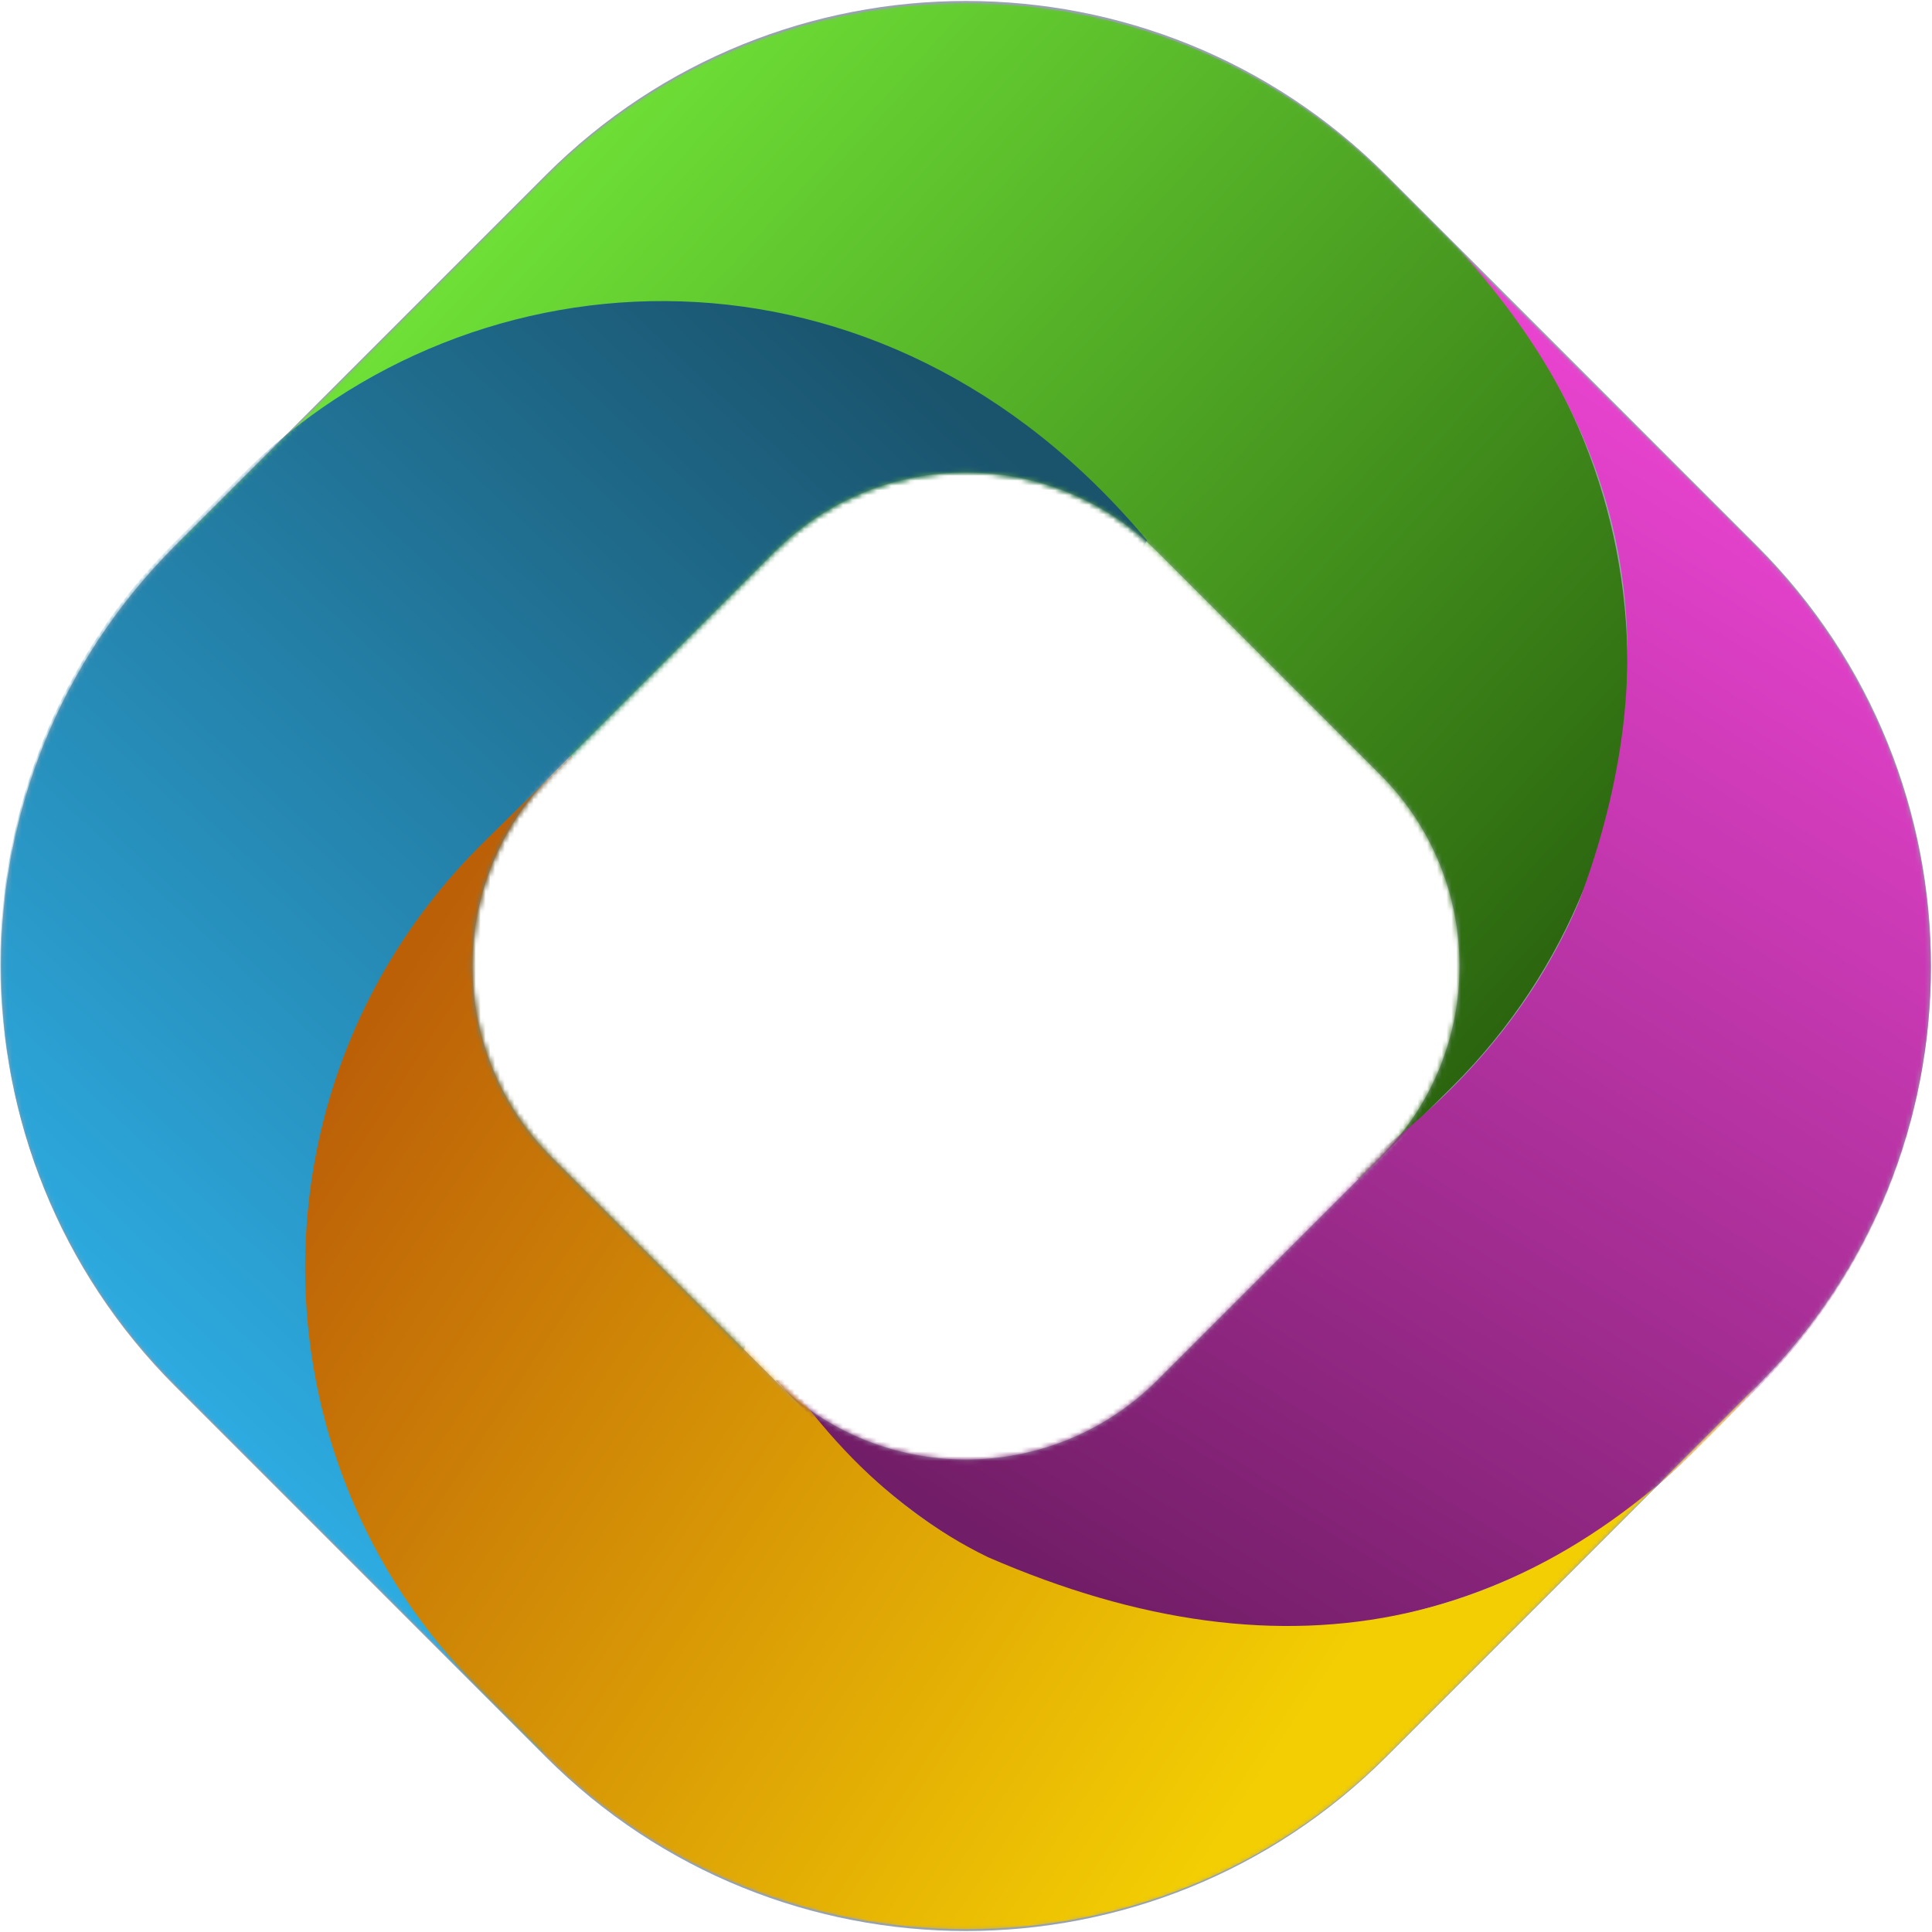 <svg xmlns="http://www.w3.org/2000/svg" xmlns:xlink="http://www.w3.org/1999/xlink" width="400" height="400" viewBox="0 0 400 400">
  <defs>
    <path id="logo-a" d="M286.974,36.227 L363.773,113.026 C411.807,161.06 411.807,238.94 363.773,286.974 L286.974,363.773 C238.94,411.807 161.06,411.807 113.026,363.773 L36.227,286.974 C-11.807,238.94 -11.807,161.06 36.227,113.026 L113.026,36.227 C161.06,-11.807 238.94,-11.807 286.974,36.227 Z M239.598,114.224 C217.729,92.355 182.271,92.355 160.402,114.224 L114.224,160.402 C92.355,182.271 92.355,217.729 114.224,239.598 L160.402,285.776 C182.271,307.645 217.729,307.645 239.598,285.776 L285.776,239.598 C307.645,217.729 307.645,182.271 285.776,160.402 L239.598,114.224 Z"/>
    <linearGradient id="logo-b" x1="14.331%" x2="91.964%" y1="24.509%" y2="83.293%">
      <stop offset="0%" stop-color="#71E538"/>
      <stop offset="100%" stop-color="#2B650F"/>
    </linearGradient>
    <linearGradient id="logo-d" x1="68.031%" x2="11.932%" y1="0%" y2="76.459%">
      <stop offset="0%" stop-color="#1A536C"/>
      <stop offset="100%" stop-color="#2EAFE6"/>
    </linearGradient>
    <linearGradient id="logo-e" x1="73.761%" x2="30.084%" y1="11.4%" y2="95.788%">
      <stop offset="0%" stop-color="#E843CF"/>
      <stop offset="100%" stop-color="#721D67"/>
    </linearGradient>
    <linearGradient id="logo-f" x1="-7.793%" x2="63.94%" y1="50%" y2="89.34%">
      <stop offset="0%" stop-color="#BC6008"/>
      <stop offset="100%" stop-color="#F3CE03"/>
    </linearGradient>
  </defs>
  <g fill="none" fill-rule="evenodd">
    <mask id="logo-c" fill="#fff">
      <use xlink:href="#logo-a"/>
    </mask>
    <use fill="#44566C" fill-opacity=".55" xlink:href="#logo-a"/>
    <path fill="url(#logo-b)" d="M287.262,36.813 L300.803,50.353 C348.995,98.546 348.995,176.681 300.803,224.873 L281.351,244.097 L36.515,113.04 L112.742,36.813 C160.935,-11.379 239.07,-11.379 287.262,36.813 Z" mask="url(#logo-c)"/>
    <path fill="url(#logo-d)" d="M36.196,112.148 L49.736,98.608 C97.929,50.415 182.314,45.811 237.472,111.881 L112.423,362.895 L36.196,286.668 C-11.996,238.475 -11.996,160.34 36.196,112.148 Z" mask="url(#logo-c)"/>
    <path fill="url(#logo-e)" d="M302.458,52.152 L363.604,113.132 C411.797,161.325 411.797,239.46 363.604,287.652 L350.064,301.193 C301.871,349.385 223.736,349.385 175.544,301.193 L160.583,285.812 C249.784,270.191 305.172,237.294 326.748,187.121 C346.054,136.029 337.958,91.039 302.458,52.152 Z" mask="url(#logo-c)"/>
    <path fill="url(#logo-f)" d="M363.604,287.022 L287.377,363.25 C239.185,411.442 161.049,411.442 112.857,363.25 L99.317,349.709 C51.124,301.517 51.124,223.382 99.317,175.189 L118.439,156.355 C132.583,246.021 161.277,301.364 204.521,322.382 C267.116,349.627 320.143,337.841 363.604,287.022 Z" mask="url(#logo-c)"/>
  </g>
</svg>
